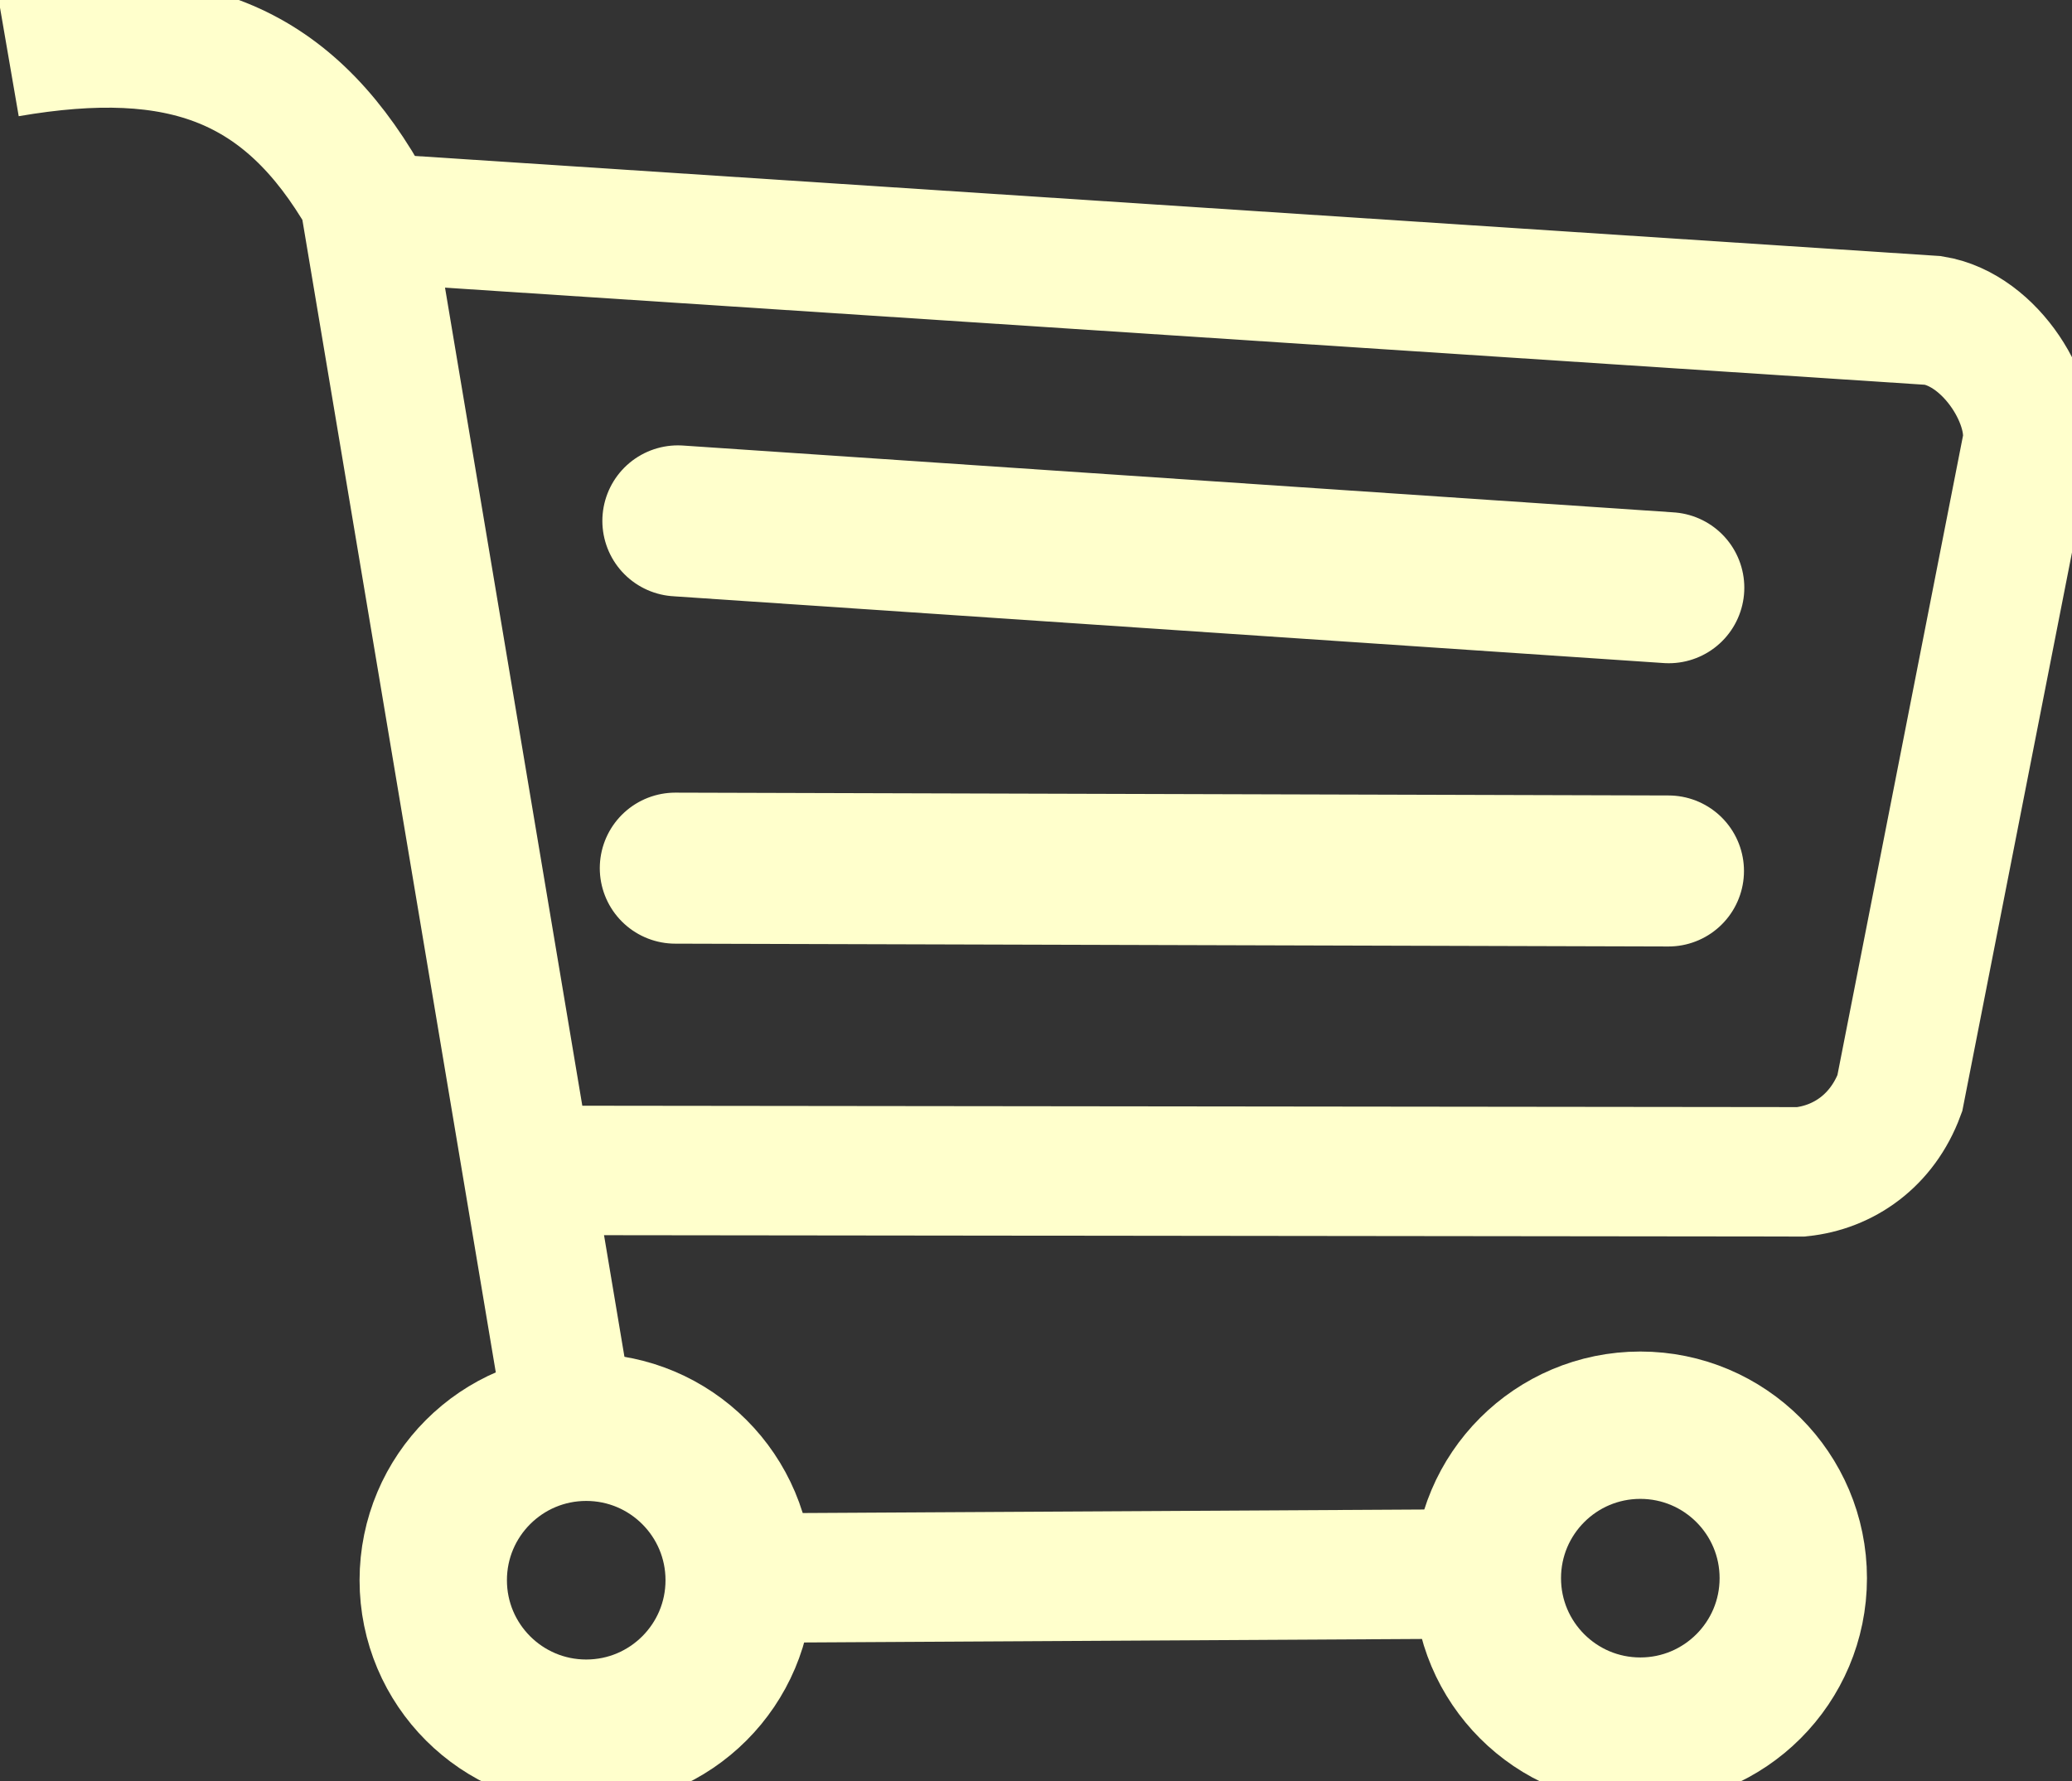 <?xml version="1.0" encoding="UTF-8" standalone="no"?>
<svg
   xmlns:svg="http://www.w3.org/2000/svg"
   xmlns="http://www.w3.org/2000/svg"
   version="1.1"
   viewBox="0 0 808.145 694.817"
   width="808.145"
   height="694.817"
>
  <rect x="0" y="0" width="808.145" height="694.817" fill="#333333" stroke="none"/>
  <g transform="matrix(-1,0,0,1,920.347,-338.534)">
    <g transform="matrix(0.561,0,0,0.561,627.62,182.54)" style="fill:none;stroke:#ffffcc">
      <path
         d="m -502.86,1372.4 507.14,2.857"
         id="path2"
         style="stroke-width:90" />
      <path
         transform="matrix(0.683,0,0,0.683,-239.07,380.47)"
         d="m -400,1456.6 c 0,85.999 -69.716,155.71 -155.71,155.71 -85.999,0 -155.71,-69.716 -155.71,-155.71 0,-85.999 69.716,-155.71 155.71,-155.71 85.999,0 155.71,69.716 155.71,155.71 z"
         id="path4"
         style="stroke-width:150" />
      <path
         transform="matrix(0.683,0,0,0.683,493.78,381.9)"
         d="m -400,1456.6 c 0,85.999 -69.716,155.71 -155.71,155.71 -85.999,0 -155.71,-69.716 -155.71,-155.71 0,-85.999 69.716,-155.71 155.71,-155.71 85.999,0 155.71,69.716 155.71,155.71 z"
         id="path6"
         style="stroke-width:150" />
      <path
         d="m 128.57,1249.5 140,-834.29 C 322.8,321.36 395.03,293.59 516.43,314.51"
         id="path8"
         style="stroke-width:90" />
      <path
         d="m 157.58,1091.8 -887.92,1.01 c -29.602,-3.049 -56.553,-21.672 -68.69,-54.548 l -87.883,-447.5 c -7.43,-31.105 24.235,-83.412 64.65,-89.904 l 1088,-71.39"
         id="path10"
         style="stroke-width:90" />
      <path
         d="m -628.31,688.71 c 2.694,0 5.388,0 0,0 z"
         id="path12"
         style="stroke-width:1.5px" />
      <path
         d="m 50.508,640.22 -688.93,46.47"
         id="path14"
         style="stroke-width:105;stroke-linecap:round" />
      <path
         d="m 52.299,881.67 -690.49,1.965"
         id="path16"
         style="stroke-width:105;stroke-linecap:round" />
    </g>
  </g>
</svg>

